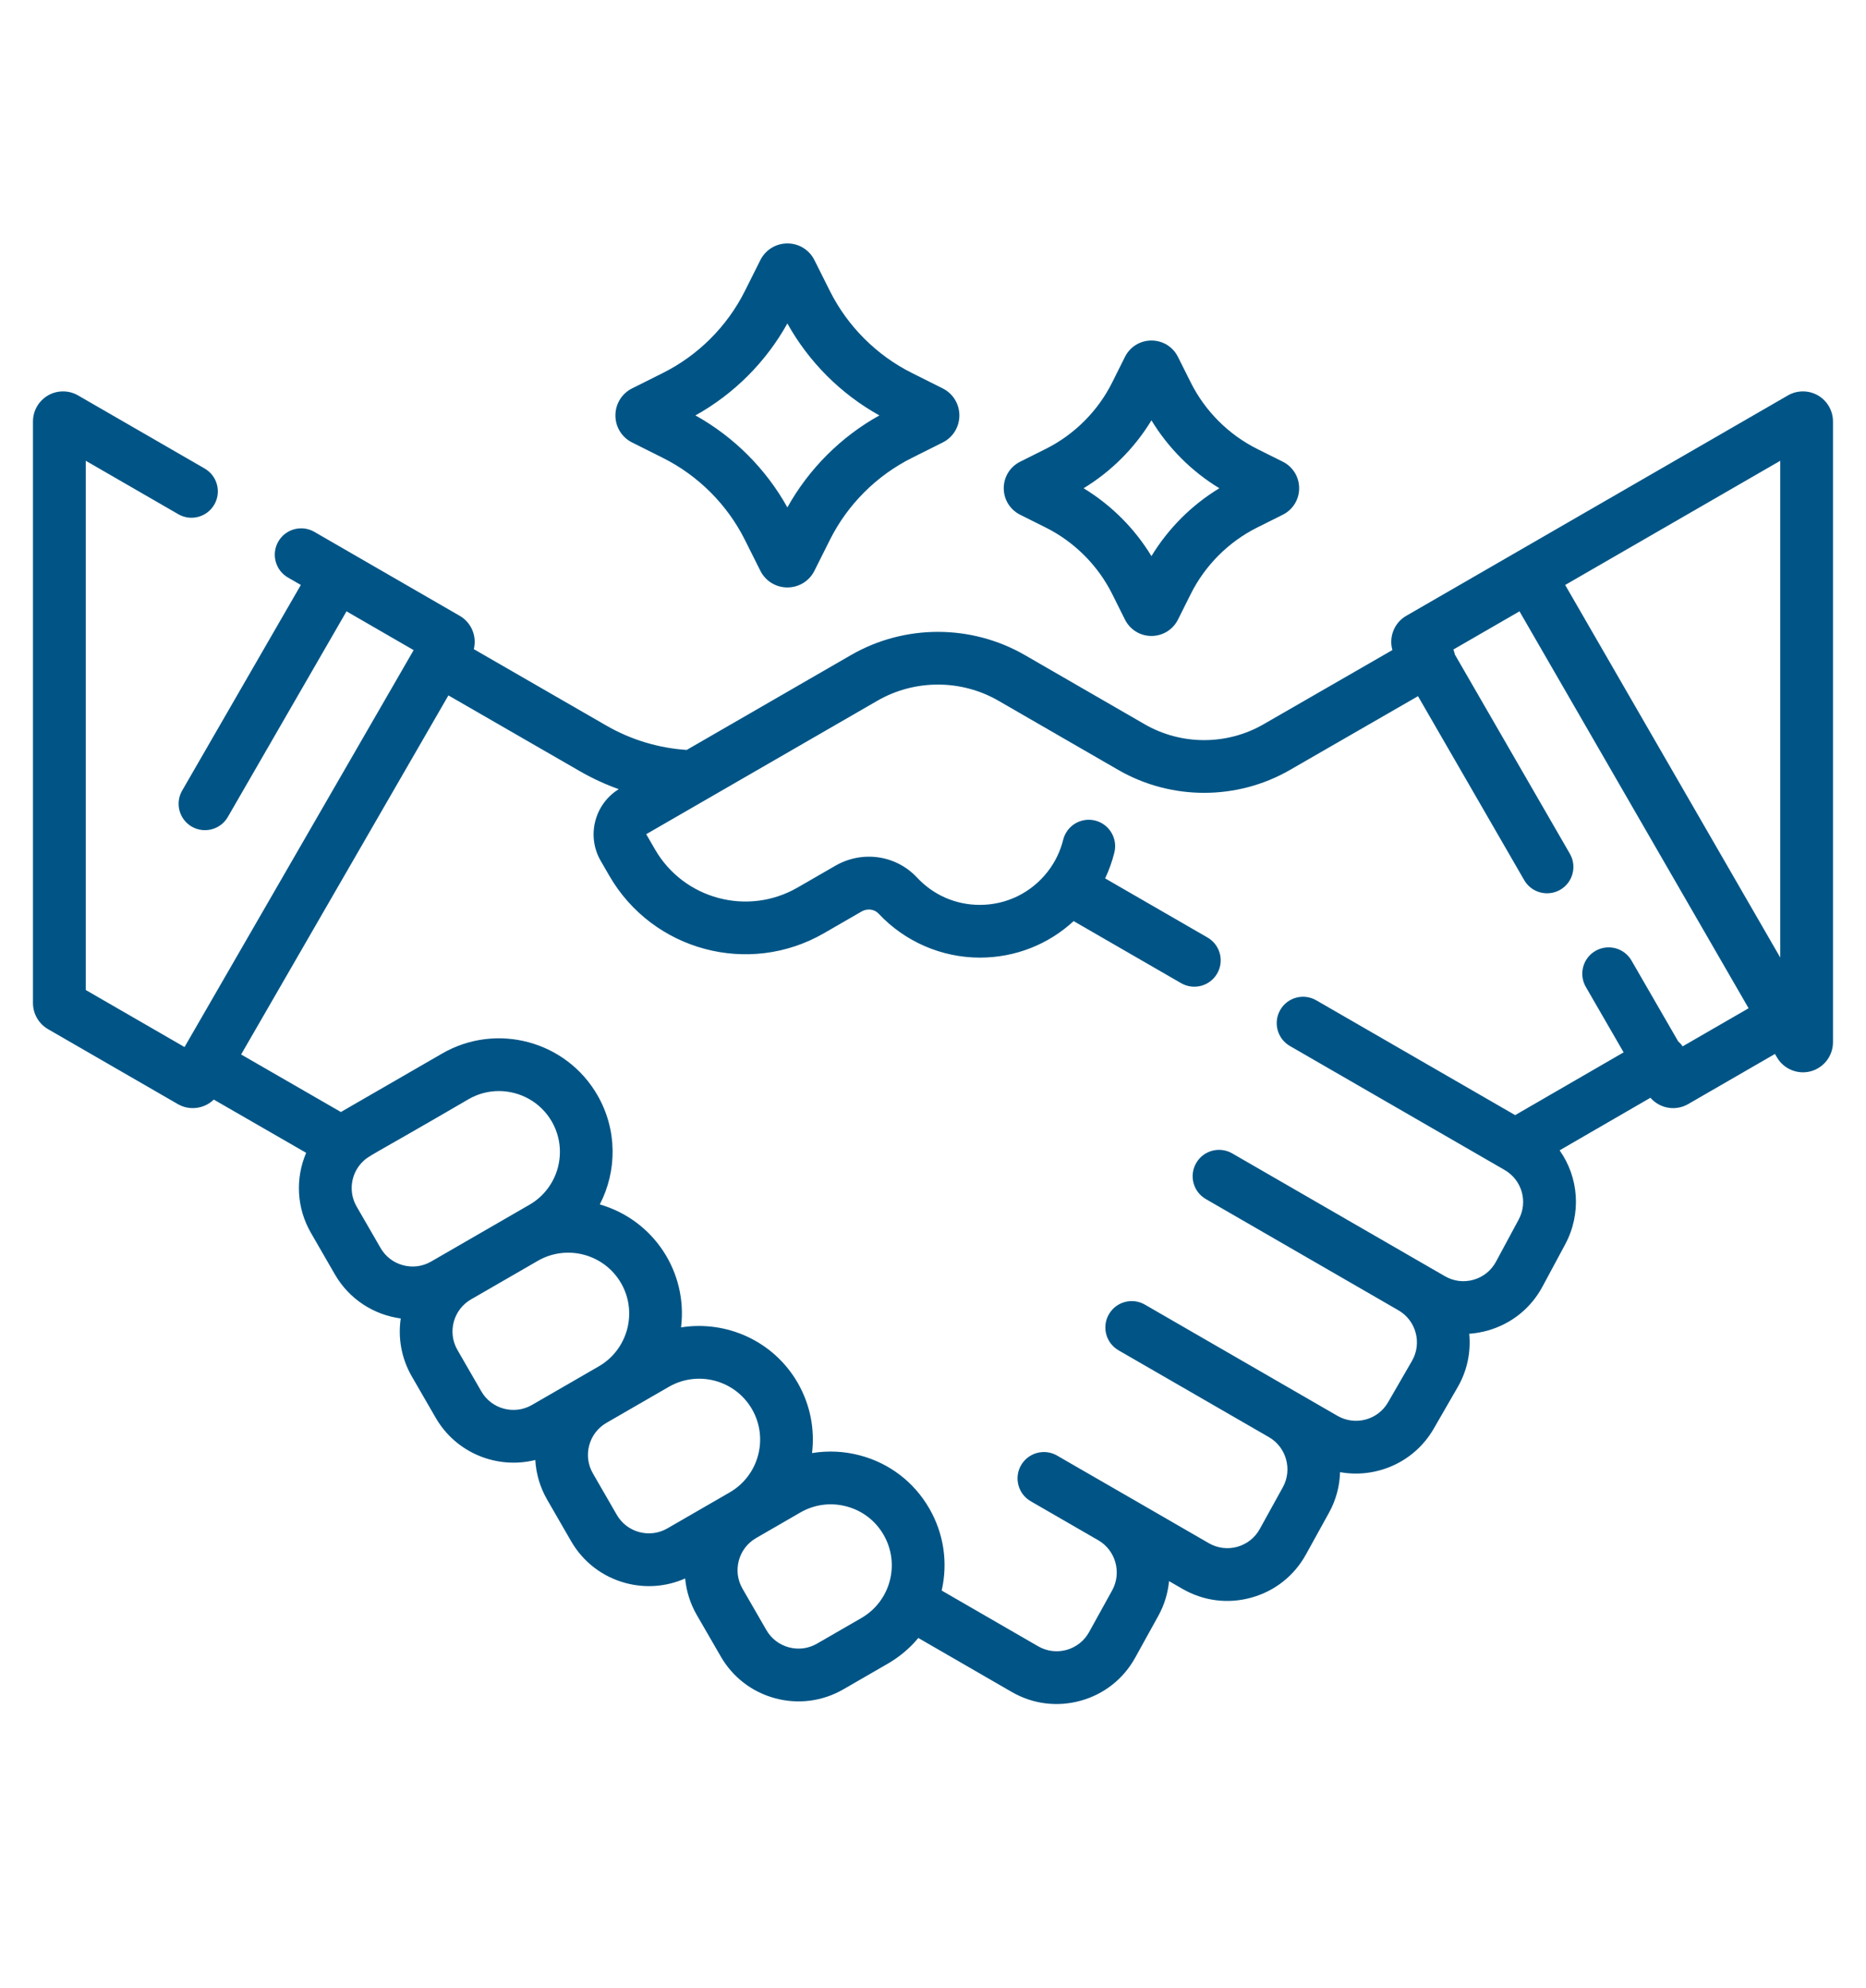 <svg width="46" height="49" viewBox="0 0 46 49" fill="none" xmlns="http://www.w3.org/2000/svg">
<g clip-path="url(#clip0_153_7902)">
<path d="M44.816 9.746C44.587 9.614 44.304 9.614 44.075 9.746C38.594 12.911 40.219 11.972 34.667 15.178C34.364 15.353 34.235 15.707 34.325 16.022L31.151 17.85C30.246 18.373 29.121 18.373 28.216 17.85L25.266 16.147C23.943 15.383 22.299 15.383 20.976 16.147L16.928 18.484C16.234 18.439 15.553 18.233 14.946 17.883L11.68 16C11.759 15.687 11.625 15.347 11.332 15.178L7.749 13.109C7.438 12.93 7.041 13.036 6.861 13.347C6.682 13.658 6.788 14.056 7.099 14.235L7.416 14.418L4.49 19.487C4.311 19.797 4.417 20.195 4.728 20.375C5.037 20.553 5.436 20.449 5.616 20.137L8.542 15.068L10.197 16.024L4.549 25.807L2.114 24.401V11.357L4.395 12.674C4.706 12.854 5.104 12.747 5.283 12.436C5.463 12.125 5.356 11.728 5.045 11.548L1.924 9.746C1.696 9.614 1.412 9.614 1.184 9.746C0.955 9.878 0.813 10.124 0.813 10.387V24.724C0.813 24.988 0.955 25.233 1.184 25.366L4.383 27.213C4.497 27.279 4.624 27.312 4.752 27.312C4.938 27.312 5.127 27.242 5.27 27.102L7.547 28.414C7.277 29.05 7.311 29.774 7.666 30.389L8.255 31.41C8.613 32.028 9.218 32.407 9.879 32.497C9.809 32.973 9.892 33.475 10.151 33.924L10.741 34.945C11.243 35.816 12.258 36.22 13.196 35.985C13.215 36.326 13.314 36.661 13.49 36.966L14.079 37.987C14.375 38.499 14.852 38.865 15.423 39.018C15.904 39.147 16.418 39.114 16.89 38.905C16.919 39.219 17.016 39.526 17.178 39.807L17.768 40.828C18.063 41.34 18.54 41.706 19.111 41.859C19.68 42.011 20.277 41.934 20.79 41.638L21.883 41.007C22.174 40.839 22.429 40.624 22.638 40.372L24.942 41.703C25.462 42.003 26.065 42.078 26.641 41.918C27.218 41.758 27.696 41.381 27.985 40.856L28.556 39.824C28.705 39.553 28.791 39.263 28.819 38.971L29.15 39.162C29.669 39.461 30.272 39.538 30.849 39.377C31.426 39.217 31.903 38.84 32.193 38.315L32.763 37.283C32.937 36.968 33.025 36.626 33.035 36.285C33.908 36.443 34.855 36.059 35.344 35.213L35.933 34.192C36.173 33.778 36.262 33.317 36.219 32.874C36.373 32.863 36.527 32.837 36.68 32.793C37.26 32.628 37.738 32.245 38.024 31.713L38.582 30.675C38.994 29.909 38.916 29.016 38.447 28.353L40.686 27.057C40.911 27.317 41.299 27.396 41.616 27.213L43.756 25.977L43.804 26.06C43.97 26.347 44.312 26.492 44.637 26.405C44.96 26.318 45.186 26.024 45.186 25.69V10.387C45.186 10.124 45.044 9.878 44.816 9.746ZM43.886 11.357V23.601L38.584 14.418L43.886 11.357ZM9.381 30.759L8.792 29.739C8.582 29.375 8.652 28.931 8.925 28.649C9.101 28.471 9.072 28.538 11.55 27.093C11.786 26.956 12.044 26.892 12.298 26.892C12.818 26.892 13.324 27.161 13.602 27.642C14.016 28.36 13.769 29.28 13.052 29.694C12.802 29.839 10.825 30.98 10.628 31.094C10.417 31.216 10.171 31.248 9.936 31.185C9.7 31.122 9.503 30.971 9.381 30.759ZM11.866 34.295L11.277 33.274C11.025 32.838 11.175 32.279 11.611 32.027C12.556 31.482 12.219 31.676 13.26 31.075C13.977 30.663 14.896 30.91 15.31 31.626C15.724 32.343 15.477 33.264 14.76 33.678L13.113 34.629C12.677 34.881 12.118 34.731 11.866 34.295ZM15.759 37.762C15.524 37.699 15.327 37.548 15.205 37.337L14.616 36.316C14.494 36.105 14.462 35.859 14.525 35.624C14.588 35.388 14.739 35.192 14.95 35.07C14.962 35.063 14.857 35.123 16.486 34.183C17.2 33.77 18.122 34.012 18.538 34.733C18.952 35.45 18.705 36.37 17.988 36.784L16.452 37.671C16.241 37.793 15.995 37.825 15.759 37.762ZM21.233 39.881L20.14 40.512C19.929 40.634 19.683 40.666 19.448 40.603C19.212 40.54 19.015 40.389 18.893 40.178L18.304 39.157C18.182 38.946 18.15 38.7 18.213 38.464C18.276 38.229 18.427 38.032 18.638 37.91L19.73 37.279C20.079 37.078 20.483 37.026 20.87 37.13C21.258 37.233 21.582 37.482 21.782 37.829C22.198 38.549 21.951 39.467 21.233 39.881ZM41.48 25.79C41.448 25.743 41.41 25.702 41.369 25.666L40.219 23.675C40.04 23.364 39.642 23.258 39.331 23.437C39.02 23.616 38.914 24.014 39.093 24.325L40.025 25.938L37.351 27.485L32.448 24.655C32.137 24.475 31.739 24.582 31.56 24.893C31.381 25.204 31.487 25.601 31.798 25.781C32.362 26.107 36.582 28.543 37.09 28.836C37.52 29.084 37.673 29.622 37.438 30.059L36.879 31.097C36.761 31.316 36.564 31.475 36.325 31.543C36.085 31.611 35.834 31.58 35.619 31.455C32.523 29.667 34.345 30.72 30.376 28.428C30.065 28.249 29.667 28.355 29.488 28.666C29.308 28.977 29.415 29.375 29.726 29.554L34.481 32.3C34.911 32.553 35.058 33.109 34.808 33.542L34.218 34.563C34.096 34.774 33.9 34.925 33.664 34.988C33.429 35.051 33.183 35.019 32.971 34.897C30.04 33.204 31.295 33.929 28.224 32.156C27.913 31.976 27.515 32.083 27.336 32.394C27.156 32.705 27.263 33.102 27.574 33.282C28.12 33.597 30.736 35.108 31.283 35.423C31.71 35.67 31.864 36.222 31.625 36.655L31.055 37.687C30.936 37.903 30.739 38.058 30.501 38.125C30.263 38.191 30.014 38.159 29.8 38.036L28.057 37.029C28.056 37.029 28.056 37.029 28.055 37.028C28.028 37.013 26.307 36.019 26.276 36.002L26.059 35.876C25.748 35.697 25.351 35.803 25.171 36.114C24.992 36.425 25.098 36.822 25.409 37.002C25.824 37.242 26.637 37.711 27.075 37.964C27.503 38.211 27.656 38.763 27.418 39.196L26.848 40.227C26.728 40.444 26.531 40.599 26.293 40.666C26.055 40.732 25.806 40.7 25.592 40.577L23.214 39.203C23.372 38.512 23.265 37.797 22.908 37.179C22.534 36.531 21.93 36.067 21.207 35.874C20.813 35.768 20.409 35.75 20.018 35.815C20.088 35.234 19.978 34.627 19.664 34.082C19.067 33.048 17.904 32.538 16.789 32.717C16.958 31.354 16.113 30.069 14.786 29.686C15.211 28.865 15.223 27.851 14.727 26.992C13.955 25.654 12.238 25.194 10.9 25.967C8.271 27.485 8.456 27.377 8.405 27.409L5.944 25.99L11.054 17.14L14.296 19.009C14.602 19.185 14.923 19.333 15.253 19.451C14.655 19.821 14.454 20.605 14.808 21.217L15.02 21.584C16.088 23.434 18.461 24.07 20.311 23.002L21.24 22.466C21.379 22.385 21.555 22.407 21.658 22.518C22.302 23.207 23.212 23.603 24.155 23.603C25.025 23.603 25.841 23.28 26.467 22.703L29.117 24.233C29.428 24.412 29.825 24.306 30.005 23.995C30.185 23.684 30.078 23.287 29.767 23.107L27.243 21.65C27.34 21.447 27.416 21.233 27.471 21.012C27.557 20.664 27.345 20.311 26.996 20.224C26.648 20.138 26.295 20.35 26.209 20.699C26.138 20.984 26.011 21.246 25.831 21.479C25.828 21.482 25.826 21.485 25.824 21.488C25.419 22.006 24.812 22.303 24.155 22.303C23.562 22.303 23.013 22.064 22.608 21.631C22.088 21.074 21.258 20.954 20.59 21.34L19.661 21.876C18.432 22.586 16.855 22.163 16.146 20.934L15.934 20.567C15.932 20.564 15.933 20.559 15.937 20.557C16.618 20.164 20.944 17.666 21.626 17.273C22.548 16.74 23.694 16.74 24.616 17.273L27.566 18.976C28.872 19.73 30.495 19.73 31.8 18.977L34.956 17.159L37.574 21.693C37.754 22.005 38.152 22.109 38.462 21.931C38.773 21.751 38.879 21.354 38.7 21.043L35.864 16.131C35.856 16.09 35.844 16.049 35.828 16.009L37.458 15.068L43.106 24.851L41.48 25.79Z" fill="#005586"/>
<path d="M15.584 10.907L16.345 11.288C17.212 11.722 17.928 12.438 18.362 13.305L18.743 14.066C18.87 14.321 19.126 14.479 19.41 14.479C19.695 14.479 19.951 14.321 20.078 14.066L20.459 13.305C20.892 12.438 21.609 11.721 22.476 11.288L23.237 10.907C23.492 10.78 23.65 10.524 23.65 10.24C23.65 9.955 23.492 9.699 23.237 9.572L22.476 9.191C21.609 8.757 20.893 8.041 20.459 7.174L20.078 6.413C19.951 6.158 19.695 6 19.411 6C19.125 6 18.87 6.159 18.743 6.413L18.362 7.174C17.928 8.041 17.212 8.758 16.345 9.191L15.583 9.572C15.329 9.699 15.171 9.955 15.171 10.24C15.171 10.524 15.329 10.78 15.584 10.907ZM22.656 9.744C22.656 9.744 22.656 9.744 22.655 9.745C22.656 9.744 22.656 9.744 22.656 9.744ZM19.41 7.972C19.937 8.92 20.73 9.713 21.678 10.239C20.73 10.766 19.937 11.559 19.41 12.507C18.884 11.559 18.091 10.766 17.143 10.239C18.091 9.713 18.884 8.92 19.41 7.972Z" fill="#005586"/>
<path d="M25.148 12.687L25.782 13.004C26.484 13.355 27.064 13.935 27.415 14.636L27.732 15.271C27.857 15.52 28.107 15.675 28.385 15.675C28.664 15.675 28.914 15.52 29.039 15.271L29.356 14.637C29.707 13.935 30.287 13.355 30.988 13.004C30.997 13 31.632 12.682 31.623 12.687C31.872 12.562 32.026 12.312 32.026 12.034C32.026 11.755 31.872 11.505 31.623 11.38L30.988 11.063C30.287 10.712 29.707 10.133 29.356 9.431L29.038 8.796C28.914 8.547 28.664 8.393 28.385 8.393C28.107 8.393 27.857 8.547 27.732 8.796L27.415 9.431C27.064 10.133 26.484 10.712 25.782 11.063L25.148 11.38C24.899 11.505 24.744 11.755 24.744 12.034C24.744 12.312 24.899 12.562 25.148 12.687ZM28.385 10.36C28.799 11.042 29.377 11.62 30.059 12.034C29.377 12.447 28.799 13.026 28.385 13.707C27.972 13.026 27.393 12.447 26.712 12.034C27.394 11.62 27.972 11.042 28.385 10.36Z" fill="#005586"/>
</g>
<defs>
<clipPath id="clip0_153_7902">
<rect width="45.362" height="48" fill="white" transform="translate(0.5 0.5)"/>
</clipPath>
</defs>
</svg>
